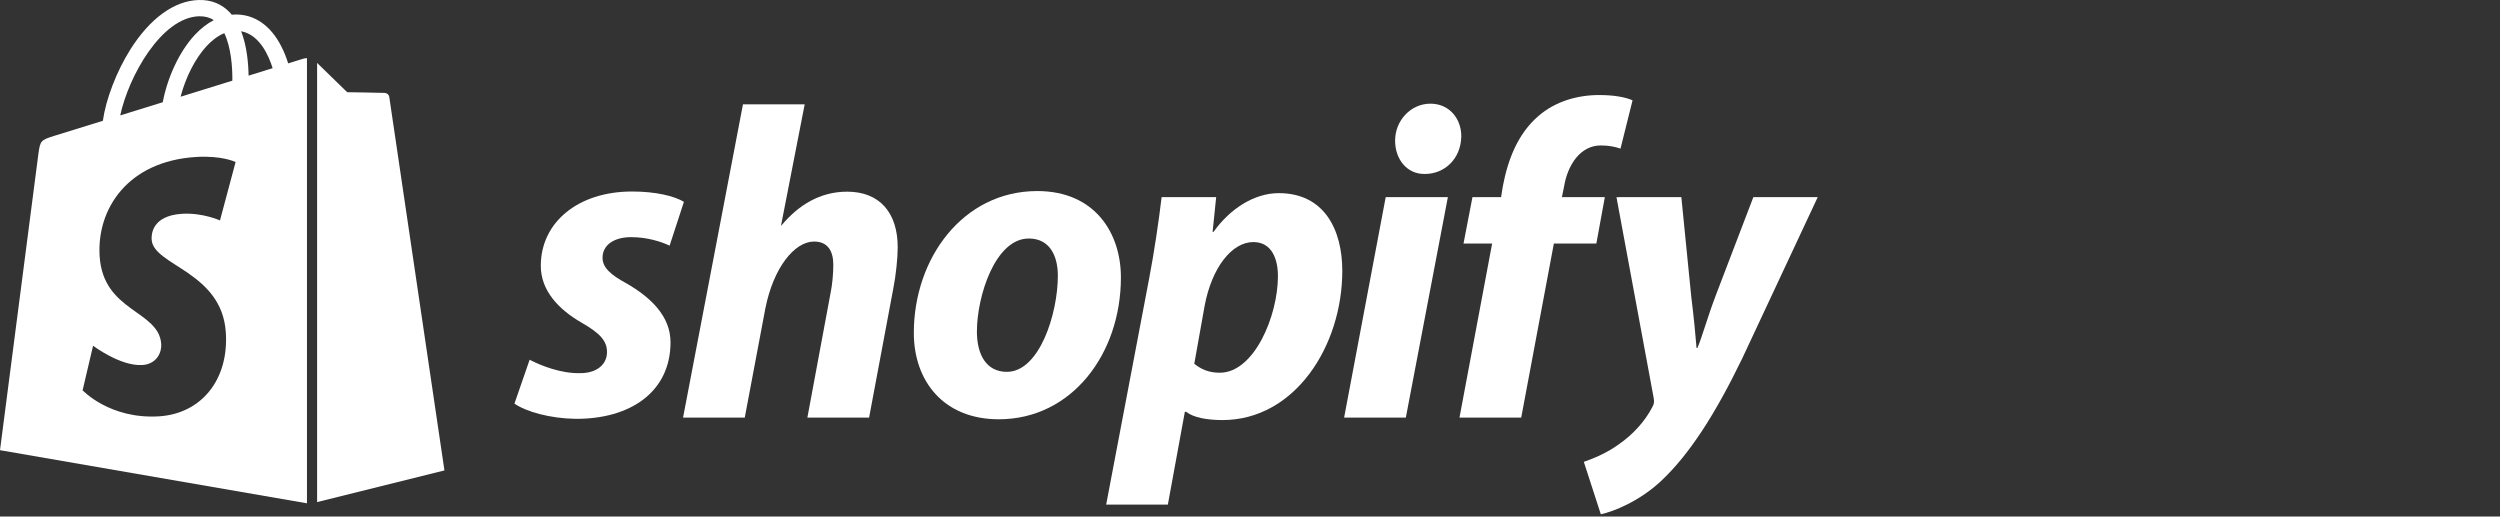 <svg width="121" height="25" viewBox="0 0 121 25" fill="none" xmlns="http://www.w3.org/2000/svg">
<rect x="0" y="0" width="121" height="25" fill="#333333" stroke="none"/>
<g clip-path="url(#clip0)">
<path d="M25.634 17.412C26.175 17.694 27.149 18.083 28.08 18.061C28.925 18.061 29.379 17.606 29.379 17.044C29.379 16.503 29.054 16.135 28.145 15.615C27.02 14.965 26.175 14.056 26.175 12.864C26.175 10.764 27.972 9.269 30.591 9.269C31.738 9.269 32.626 9.486 33.102 9.768L32.409 11.89C31.998 11.695 31.327 11.478 30.548 11.478C29.704 11.478 29.163 11.868 29.163 12.474C29.163 12.95 29.552 13.297 30.31 13.709C31.479 14.38 32.453 15.29 32.453 16.568C32.453 18.95 30.526 20.293 27.842 20.271C26.608 20.25 25.461 19.924 24.899 19.535L25.634 17.412Z" fill="white"/>
<path d="M33.06 20.212L35.96 5.049H38.947L37.8 10.927L37.843 10.888C38.644 9.935 39.683 9.277 41.003 9.277C42.562 9.277 43.449 10.28 43.449 11.97C43.449 12.489 43.362 13.33 43.233 13.98L42.064 20.213H39.077L40.202 14.167C40.288 13.755 40.332 13.223 40.332 12.812C40.332 12.162 40.073 11.691 39.401 11.691C38.449 11.691 37.431 12.963 37.042 14.934L36.046 20.213H33.06V20.212Z" fill="white"/>
<path d="M54.252 13.428C54.252 17.131 51.87 20.293 48.342 20.293C45.658 20.293 44.229 18.43 44.229 16.113C44.229 12.496 46.611 9.247 50.204 9.247C52.997 9.248 54.252 11.284 54.252 13.428ZM47.282 16.048C47.282 17.131 47.715 17.997 48.732 17.997C50.312 17.997 51.2 15.181 51.2 13.341C51.2 12.453 50.853 11.544 49.793 11.544C48.169 11.543 47.282 14.337 47.282 16.048Z" fill="white"/>
<path d="M53.538 24.424L55.616 13.495C55.854 12.261 56.092 10.664 56.222 9.54H58.863L58.69 11.225H58.733C59.533 10.102 60.703 9.348 61.893 9.348C64.079 9.348 64.967 11.095 64.967 13.109C64.967 16.747 62.672 20.331 59.166 20.331C58.429 20.331 57.759 20.212 57.412 19.931H57.347L56.524 24.424H53.538ZM57.803 17.607C58.128 17.866 58.495 18.04 59.037 18.04C60.704 18.04 61.852 15.289 61.852 13.362C61.852 12.561 61.57 11.716 60.661 11.716C59.622 11.716 58.648 12.951 58.302 14.813L57.803 17.607Z" fill="white"/>
<path d="M65.055 20.213L67.068 9.542H70.077L68.042 20.213H65.055ZM68.93 8.419C68.086 8.419 67.523 7.696 67.523 6.808C67.523 5.834 68.28 5.018 69.233 5.018C70.142 5.018 70.727 5.733 70.727 6.6C70.705 7.704 69.904 8.419 68.974 8.419L68.93 8.419Z" fill="white"/>
<path d="M70.639 20.212L72.219 11.788H70.834L71.267 9.542H72.652L72.739 9.005C72.978 7.748 73.453 6.473 74.471 5.606C75.272 4.914 76.332 4.6 77.394 4.6C78.129 4.6 78.671 4.704 79.016 4.855L78.433 7.192C78.174 7.106 77.87 7.039 77.48 7.039C76.484 7.039 75.878 7.987 75.705 9.005L75.597 9.542H77.674L77.263 11.788H75.207L73.627 20.212H70.639Z" fill="white"/>
<path d="M81.377 9.541L81.853 14.318C81.984 15.379 82.069 16.281 82.113 16.842H82.155C82.394 16.281 82.61 15.444 83.044 14.296L84.862 9.542H87.978L84.321 17.354C83.022 20.039 81.766 21.996 80.402 23.274C79.341 24.27 78.086 24.762 77.48 24.891L76.657 22.354C77.155 22.18 77.782 21.919 78.346 21.508C79.038 21.032 79.623 20.381 79.969 19.709C80.055 19.558 80.077 19.456 80.034 19.239L78.237 9.543L81.377 9.541Z" fill="white"/>
<path d="M14.676 2.842C14.675 2.843 14.404 2.926 13.947 3.068C13.871 2.821 13.759 2.516 13.598 2.21C13.082 1.224 12.325 0.702 11.411 0.701C11.41 0.701 11.409 0.701 11.408 0.701C11.345 0.701 11.281 0.706 11.218 0.712C11.192 0.68 11.165 0.648 11.135 0.617C10.737 0.191 10.226 -0.017 9.614 0.001C8.434 0.035 7.258 0.888 6.304 2.403C5.633 3.47 5.124 4.809 4.979 5.846C3.623 6.266 2.674 6.56 2.654 6.566C1.97 6.781 1.948 6.803 1.858 7.448C1.791 7.936 0 21.789 0 21.789L14.857 24.36V2.812C14.783 2.817 14.717 2.83 14.676 2.842ZM11.246 3.905C10.46 4.149 9.602 4.415 8.74 4.681C8.983 3.754 9.442 2.83 10.006 2.225C10.215 2 10.509 1.749 10.856 1.605C11.184 2.286 11.254 3.252 11.246 3.905ZM9.637 0.787C9.914 0.782 10.148 0.843 10.347 0.974C10.028 1.139 9.72 1.378 9.43 1.688C8.68 2.493 8.106 3.742 7.877 4.948C7.161 5.17 6.462 5.386 5.819 5.586C6.225 3.688 7.815 0.84 9.637 0.787ZM7.34 11.598C7.42 12.863 10.745 13.139 10.931 16.101C11.078 18.431 9.696 20.024 7.704 20.15C5.314 20.301 3.998 18.89 3.998 18.89L4.505 16.734C4.505 16.734 5.829 17.734 6.889 17.667C7.582 17.623 7.829 17.06 7.804 16.661C7.701 15.012 4.993 15.108 4.822 12.399C4.678 10.118 6.175 7.807 9.478 7.598C10.751 7.517 11.403 7.842 11.403 7.842L10.647 10.669C10.647 10.669 9.805 10.286 8.806 10.348C7.341 10.442 7.325 11.366 7.34 11.598ZM12.031 3.661C12.022 3.063 11.95 2.231 11.672 1.512C12.568 1.681 13.009 2.696 13.195 3.3C12.851 3.408 12.457 3.53 12.031 3.661Z" fill="white"/>
<path d="M15.348 24.301L21.511 22.768C21.511 22.768 18.857 4.819 18.841 4.695C18.824 4.573 18.716 4.504 18.628 4.497C18.539 4.489 16.804 4.463 16.804 4.463C16.804 4.463 15.745 3.435 15.348 3.046V24.301Z" fill="white"/>
</g>
<defs>
<clipPath id="clip0">
<path d="M0 0H121V25H0V0Z" fill="white"/>
</clipPath>
</defs>
</svg>
